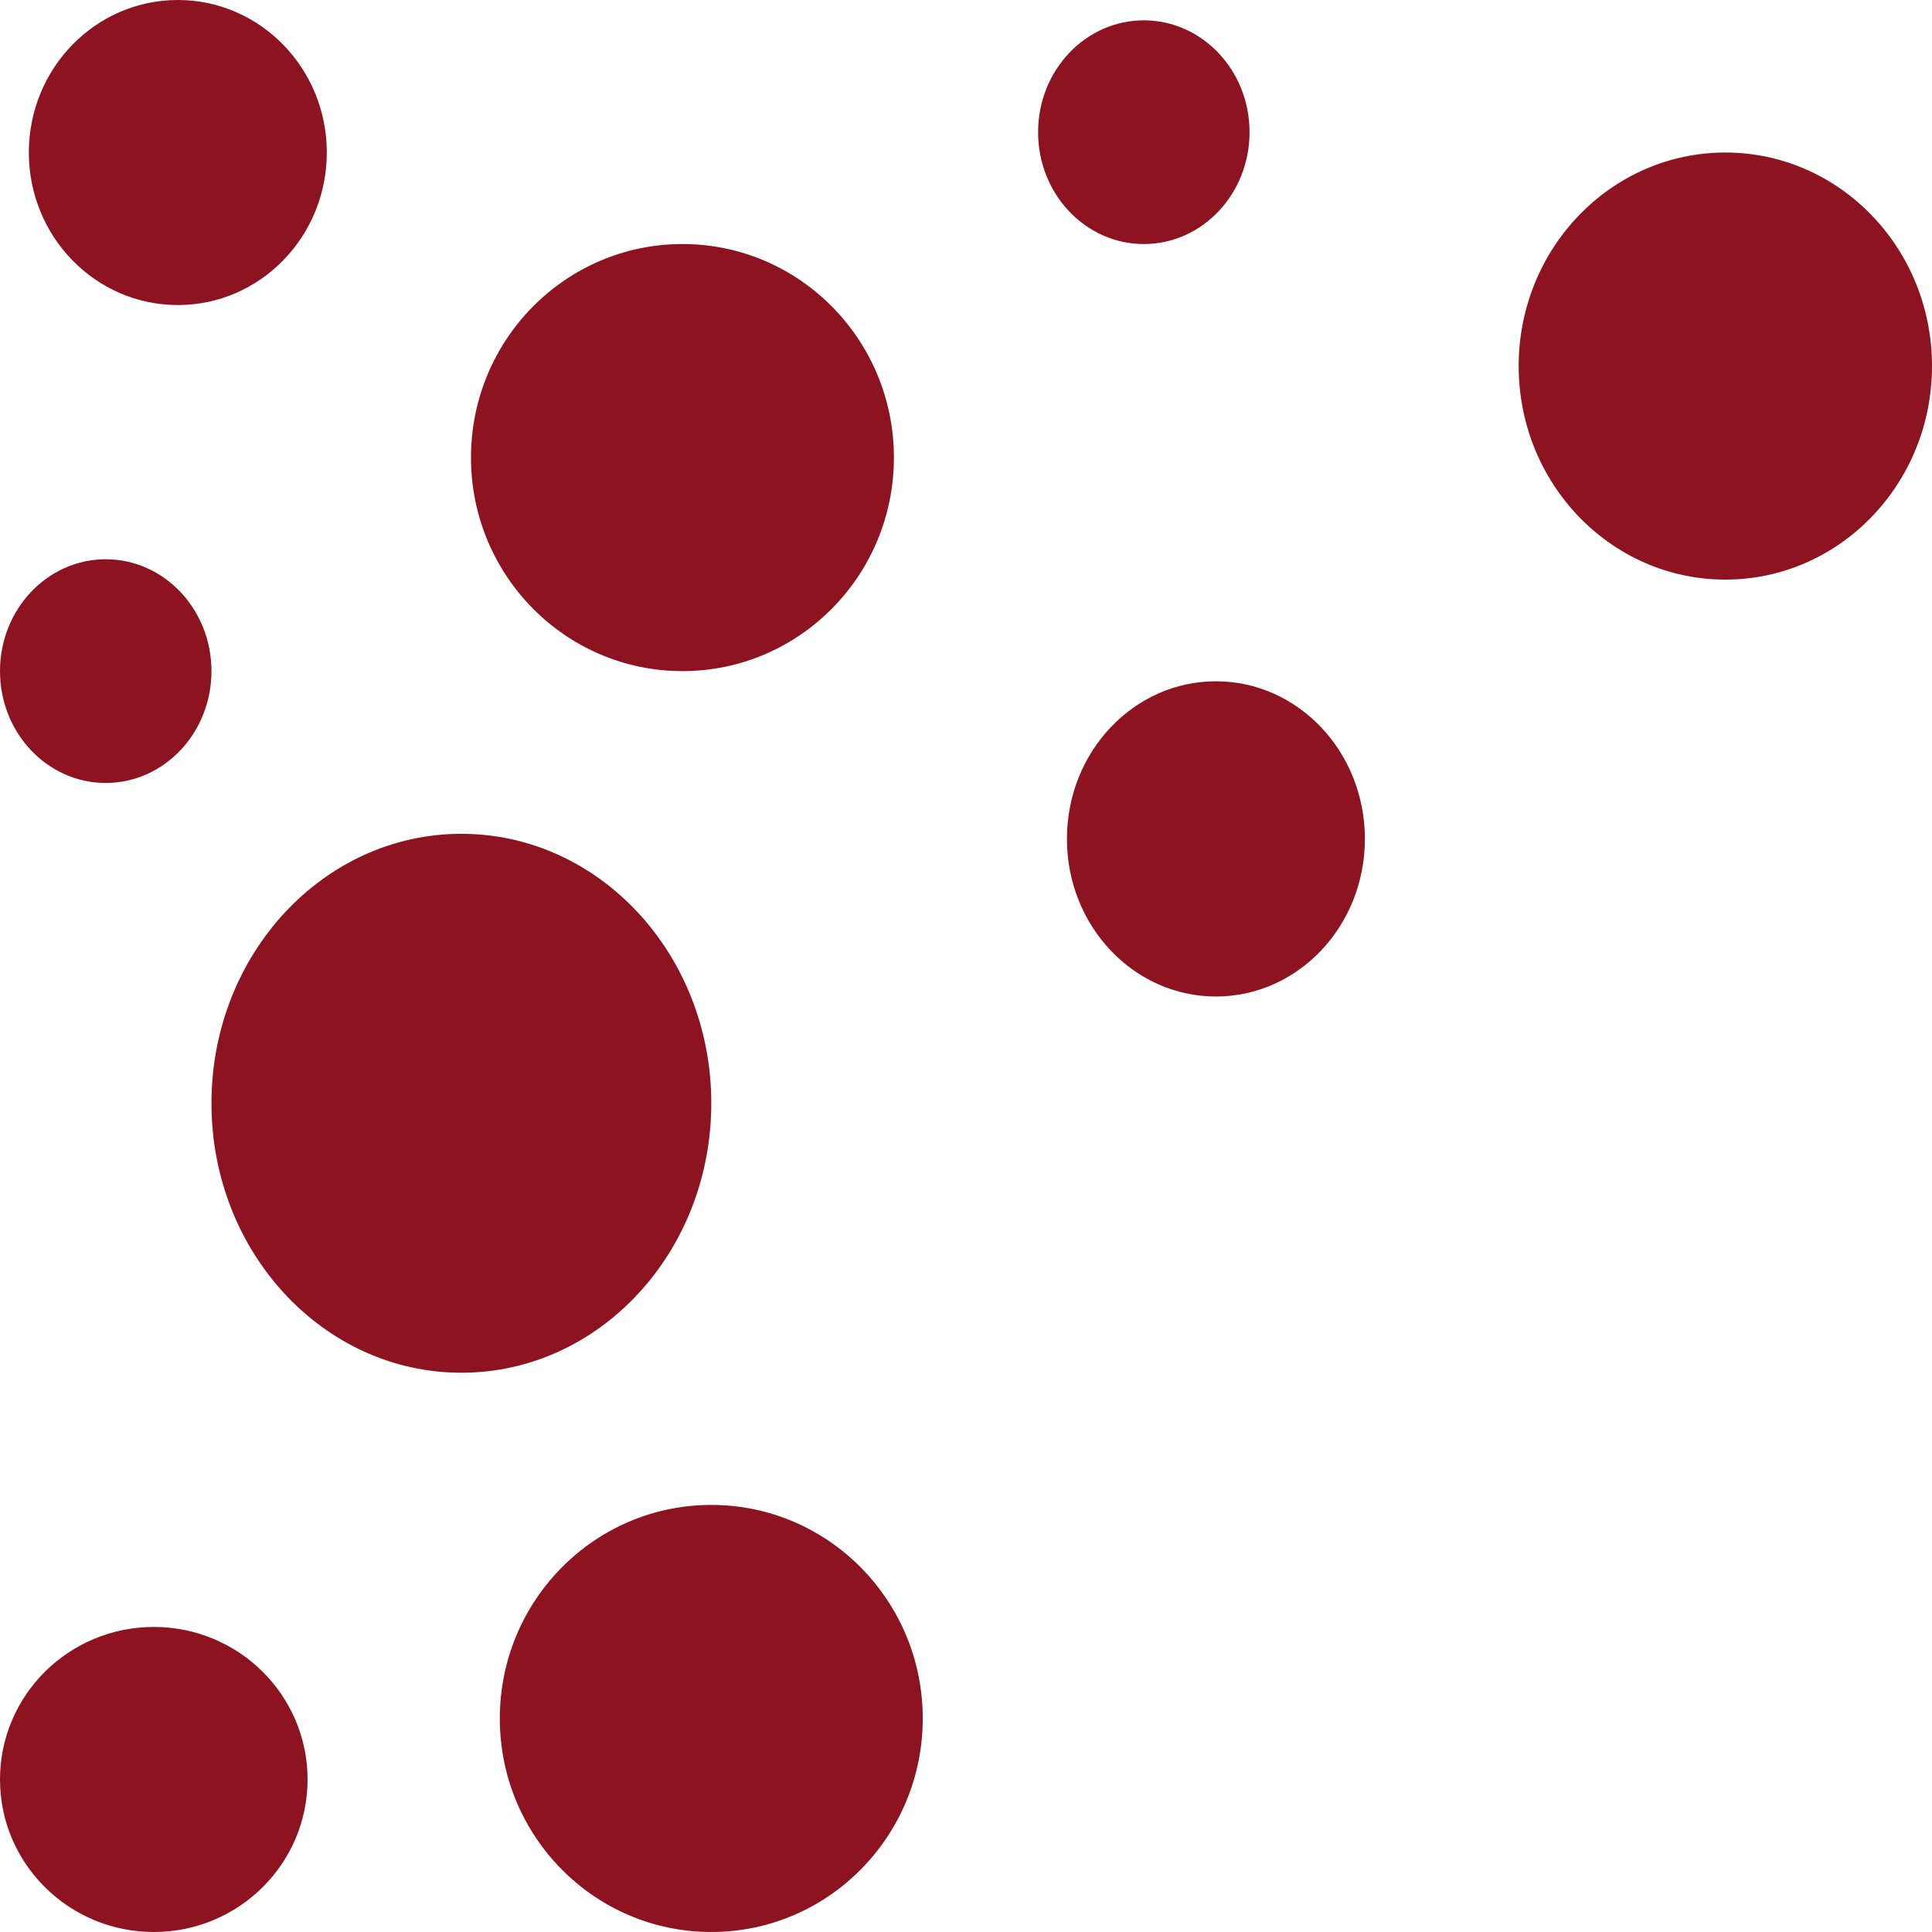 <svg width="150" height="150" viewBox="0 0 150 150" fill="none" xmlns="http://www.w3.org/2000/svg">
<ellipse cx="52.985" cy="35.526" rx="16.418" ry="16.579" transform="rotate(-180 52.985 35.526)" fill="#8E1321"/>
<ellipse cx="55.224" cy="133.421" rx="16.418" ry="16.579" transform="rotate(-180 55.224 133.421)" fill="#8E1321"/>
<ellipse cx="133.955" cy="28.421" rx="16.045" ry="16.579" transform="rotate(-180 133.955 28.421)" fill="#8E1321"/>
<ellipse cx="13.806" cy="11.842" rx="11.567" ry="11.842" transform="rotate(-180 13.806 11.842)" fill="#8E1321"/>
<ellipse cx="94.403" cy="65.132" rx="11.567" ry="12.237" transform="rotate(-180 94.403 65.132)" fill="#8E1321"/>
<ellipse cx="11.94" cy="138.158" rx="11.94" ry="11.842" transform="rotate(-180 11.94 138.158)" fill="#8E1321"/>
<ellipse cx="8.209" cy="52.105" rx="8.209" ry="8.684" transform="rotate(-180 8.209 52.105)" fill="#8E1321"/>
<ellipse cx="88.806" cy="10.263" rx="8.209" ry="8.684" transform="rotate(-180 88.806 10.263)" fill="#8E1321"/>
<ellipse cx="35.821" cy="85.658" rx="19.403" ry="20.921" transform="rotate(-180 35.821 85.658)" fill="#8E1321"/>
</svg>
